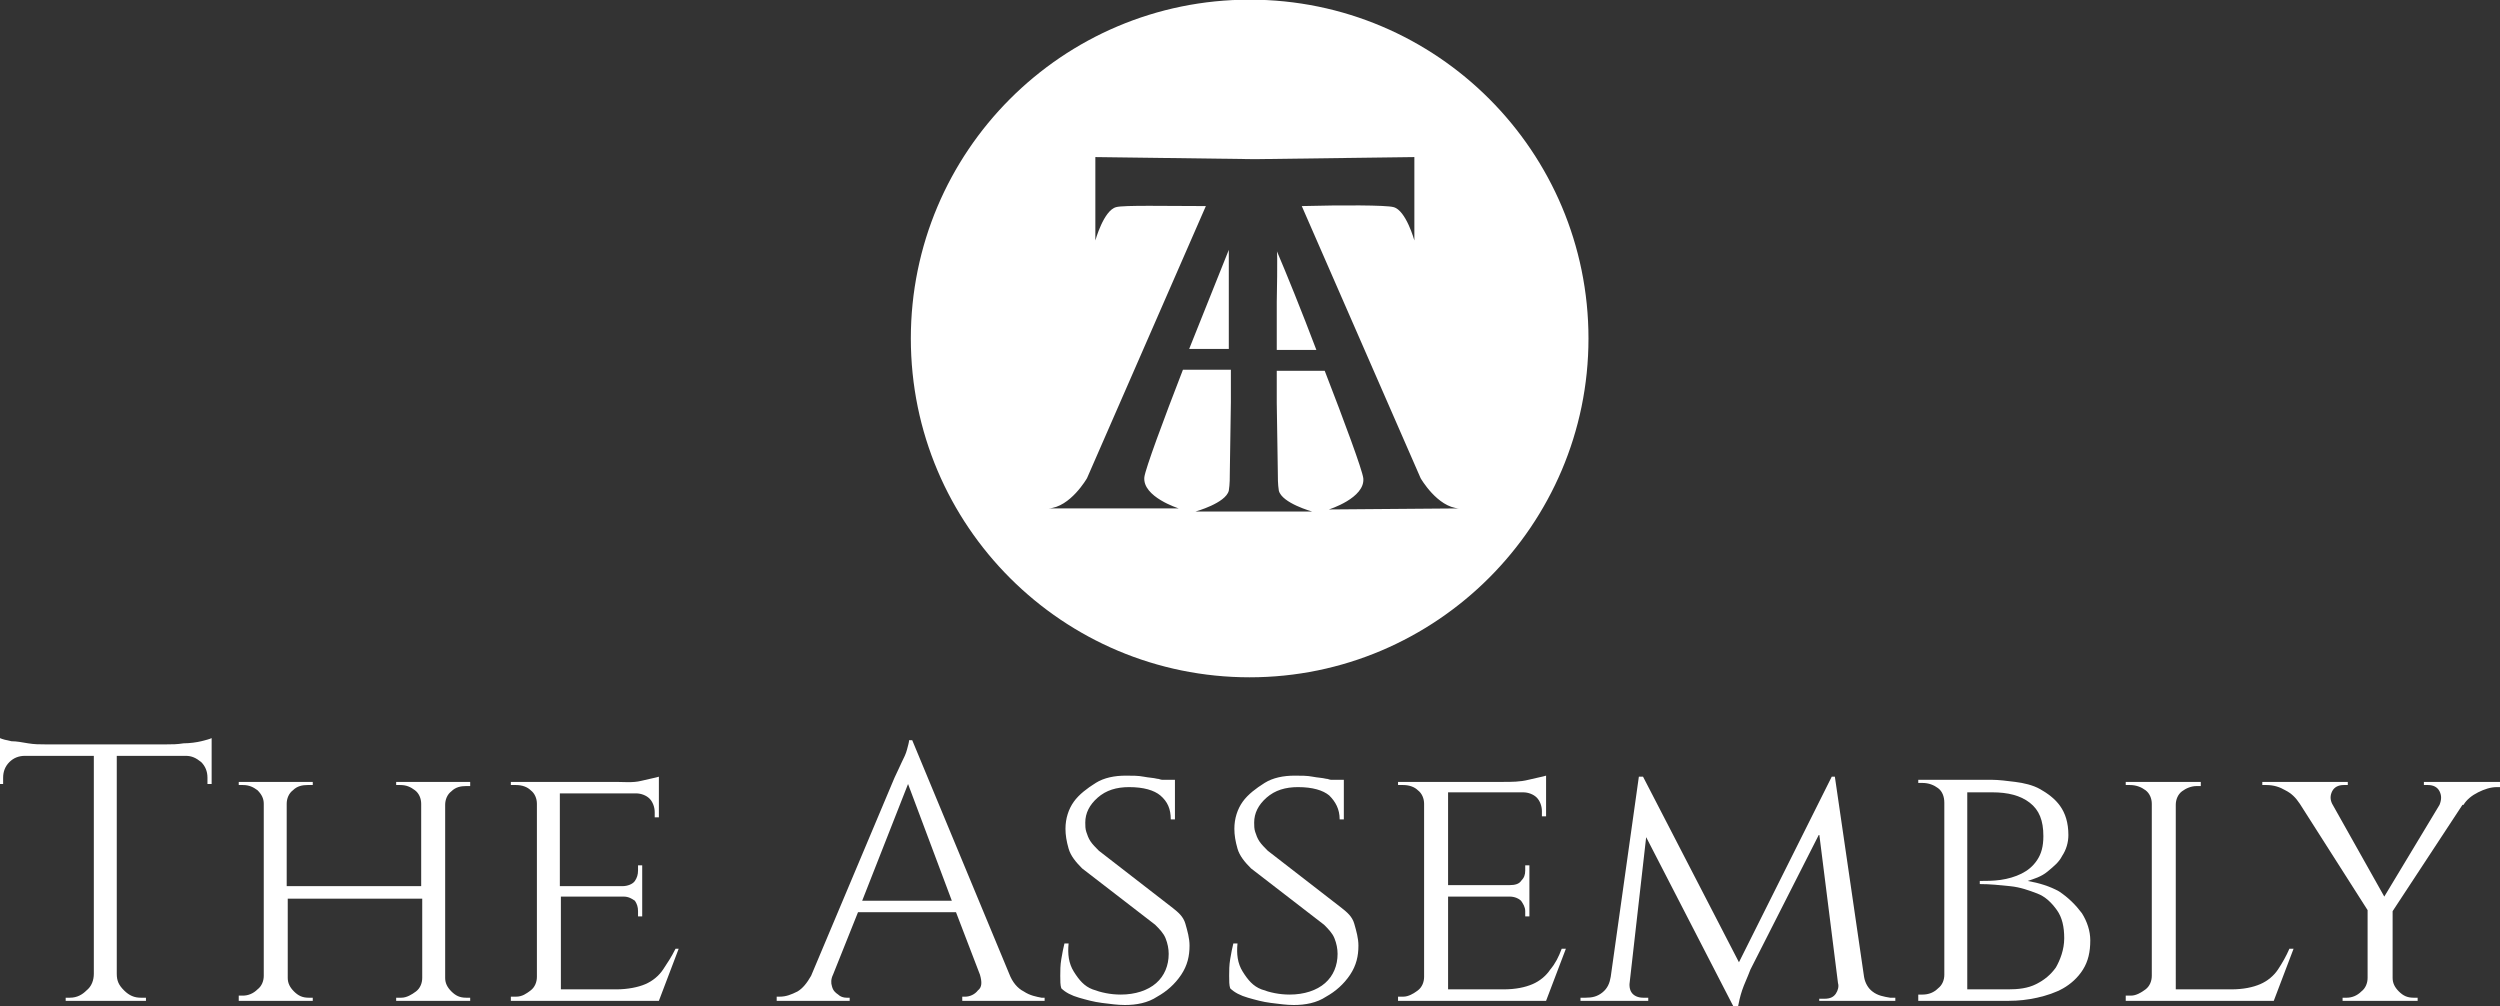 <?xml version="1.0" encoding="utf-8"?>
<!-- Generator: Adobe Illustrator 26.2.1, SVG Export Plug-In . SVG Version: 6.00 Build 0)  -->
<svg version="1.1" id="Layer_1" xmlns="http://www.w3.org/2000/svg" xmlns:xlink="http://www.w3.org/1999/xlink" x="0px" y="0px"
	 viewBox="0 0 239.8 96.5" style="enable-background:new 0 0 239.8 96.5;" xml:space="preserve">
<rect x="0" y="0" width="239.8" height="96.5" fill="#333333" stroke="none"/>
<style type="text/css">
	.st0{fill:#FFFFFF;}
</style>
<g>
	<g>
		<path class="st0" d="M17.6,71.3c-0.6,0.1-1.1,0.1-1.6,0.1H4.3c-0.5,0-1,0-1.6-0.1c-0.6-0.1-1.1-0.2-1.6-0.2
			C0.6,71,0.2,70.9,0,70.8v4.4l0.3,0v-0.6c0-0.6,0.2-1.1,0.6-1.5s0.9-0.6,1.5-0.6H9v20.9C9,94,8.8,94.6,8.3,95
			c-0.4,0.4-0.9,0.7-1.6,0.7H6.3V96H14v-0.3h-0.5c-0.6,0-1.1-0.2-1.6-0.7s-0.7-0.9-0.7-1.6V72.5h6.6c0.6,0,1,0.2,1.5,0.6
			c0.4,0.4,0.6,0.9,0.6,1.5v0.6l0.4,0v-4.4c-0.2,0.1-0.6,0.2-1,0.3S18.2,71.3,17.6,71.3z"/>
		<path class="st0" d="M42.6,75H38v0.3h0.4c0.6,0,1,0.2,1.4,0.5s0.6,0.8,0.6,1.3v7.9H27.5v-7.9c0-0.5,0.2-1,0.6-1.3
			c0.4-0.4,0.9-0.5,1.4-0.5H30V75h-7.1v0.3h0.4c0.6,0,1,0.2,1.4,0.5c0.4,0.4,0.6,0.8,0.6,1.3v16.5c0,0.5-0.2,1-0.6,1.3
			c-0.4,0.4-0.9,0.6-1.4,0.6h-0.4V96H30v-0.3h-0.4c-0.6,0-1-0.2-1.4-0.6c-0.4-0.4-0.6-0.8-0.6-1.3v-7.6h12.9v7.6
			c0,0.5-0.2,1-0.6,1.3s-0.9,0.6-1.4,0.6H38V96h7.1v-0.3h-0.4c-0.6,0-1-0.2-1.4-0.6c-0.4-0.4-0.6-0.8-0.6-1.3V77.2
			c0-0.5,0.2-1,0.6-1.3c0.4-0.4,0.9-0.5,1.4-0.5h0.4V75H42.6z"/>
		<path class="st0" d="M63.6,93c-0.4,0.6-1,1.1-1.7,1.4c-0.7,0.3-1.7,0.5-2.8,0.5h-5.3V86h6c0.5,0,0.8,0.2,1.1,0.4
			c0.2,0.3,0.3,0.6,0.3,1v0.5h0.4V83h-0.4v0.5c0,0.4-0.1,0.7-0.3,1S60.2,85,59.7,85h-6v-8.9H61c0.5,0,1,0.2,1.3,0.5
			c0.3,0.3,0.5,0.8,0.5,1.3v0.5h0.4v-3.9c-0.3,0.1-0.9,0.2-1.7,0.4S59.8,75,59.1,75H49v0.3h0.5c0.6,0,1.1,0.2,1.4,0.5
			c0.4,0.3,0.6,0.8,0.6,1.3v16.6c0,0.5-0.2,1-0.6,1.3s-0.8,0.6-1.4,0.6H49V96h14.2l1.9-5h-0.3C64.4,91.8,64,92.4,63.6,93L63.6,93z"
			/>
		<path class="st0" d="M98.2,95.1c-0.6-0.3-1.1-0.9-1.4-1.7l0,0L87.5,71h-0.3c0,0.2-0.1,0.5-0.2,0.9c-0.1,0.4-0.3,0.8-0.5,1.2
			s-0.4,0.9-0.7,1.5l-8,19c-0.4,0.7-0.8,1.2-1.3,1.5c-0.6,0.3-1.1,0.5-1.7,0.5h-0.3V96h7v-0.3h-0.3c-0.3,0-0.6-0.1-0.8-0.3
			c-0.3-0.2-0.5-0.4-0.6-0.8c-0.1-0.3-0.1-0.7,0.1-1.1l2.4-6h9.4l2.3,6c0.2,0.7,0.2,1.2-0.2,1.5c-0.3,0.4-0.8,0.6-1.2,0.6h-0.3V96
			h7.9v-0.3h-0.3C99.4,95.6,98.8,95.5,98.2,95.1L98.2,95.1z M82.7,86.4l4.4-11.2l4.2,11.2C91.3,86.4,82.7,86.4,82.7,86.4z"/>
		<path class="st0" d="M112.5,87.1l-7.1-5.5c-0.3-0.3-0.6-0.6-0.8-0.9s-0.3-0.6-0.4-0.9s-0.1-0.6-0.1-0.9c0-0.9,0.4-1.7,1.2-2.4
			s1.8-1,3-1c1.4,0,2.4,0.3,3,0.8c0.7,0.6,1,1.3,1,2.3h0.4l0-3.5h0l0-0.3h-1.2c-0.2,0-0.3-0.1-0.5-0.1c-0.4-0.1-0.8-0.1-1.3-0.2
			s-1.1-0.1-1.7-0.1c-1.1,0-2.1,0.2-2.9,0.7s-1.6,1.1-2.1,1.8s-0.8,1.6-0.8,2.6c0,0.6,0.1,1.2,0.3,1.9c0.2,0.7,0.7,1.3,1.3,1.9
			l7,5.4c0.4,0.4,0.8,0.8,1,1.3s0.3,1,0.3,1.5c0,1.1-0.4,2.1-1.2,2.8s-2,1.1-3.4,1.1c-1,0-1.9-0.2-2.7-0.5s-1.3-0.9-1.8-1.7
			s-0.6-1.7-0.5-2.7h-0.4c-0.1,0.4-0.2,0.9-0.3,1.5c-0.1,0.6-0.1,1.1-0.1,1.6s0,0.9,0.1,1.2c0.4,0.4,1,0.7,1.7,0.9s1.4,0.4,2.2,0.5
			c0.8,0.1,1.5,0.2,2.2,0.2c1.1,0,2.2-0.2,3.1-0.8c0.9-0.5,1.7-1.2,2.3-2.1s0.8-1.8,0.8-2.8c0-0.7-0.2-1.4-0.4-2.1
			S113,87.5,112.5,87.1L112.5,87.1z"/>
		<path class="st0" d="M128.7,87.1l-7.1-5.5c-0.3-0.3-0.6-0.6-0.8-0.9s-0.3-0.6-0.4-0.9s-0.1-0.6-0.1-0.9c0-0.9,0.4-1.7,1.2-2.4
			s1.8-1,3-1c1.4,0,2.4,0.3,3,0.8c0.6,0.6,1,1.3,1,2.3h0.4l0-3.5h0l0-0.3h-1.2c-0.2,0-0.3-0.1-0.5-0.1c-0.4-0.1-0.8-0.1-1.3-0.2
			s-1.1-0.1-1.7-0.1c-1.1,0-2.1,0.2-2.9,0.7s-1.6,1.1-2.1,1.8s-0.8,1.6-0.8,2.6c0,0.6,0.1,1.2,0.3,1.9c0.2,0.7,0.7,1.3,1.3,1.9
			l7,5.4c0.4,0.4,0.8,0.8,1,1.3c0.2,0.5,0.3,1,0.3,1.5c0,1.1-0.4,2.1-1.2,2.8s-2,1.1-3.4,1.1c-1,0-1.9-0.2-2.7-0.5s-1.3-0.9-1.8-1.7
			s-0.6-1.7-0.5-2.7h-0.4c-0.1,0.4-0.2,0.9-0.3,1.5c-0.1,0.6-0.1,1.1-0.1,1.6s0,0.9,0.1,1.2c0.4,0.4,1,0.7,1.7,0.9s1.4,0.4,2.2,0.5
			c0.8,0.1,1.5,0.2,2.2,0.2c1.1,0,2.2-0.2,3.1-0.8c0.9-0.5,1.7-1.2,2.3-2.1s0.8-1.8,0.8-2.8c0-0.7-0.2-1.4-0.4-2.1
			S129.2,87.5,128.7,87.1L128.7,87.1z"/>
		<path class="st0" d="M148.7,93c-0.4,0.6-1,1.1-1.7,1.4c-0.7,0.3-1.6,0.5-2.8,0.5h-5.3V86h5.9c0.5,0,0.9,0.2,1.1,0.4
			c0.2,0.3,0.4,0.6,0.4,1v0.5h0.4V83h-0.4v0.5c0,0.4-0.1,0.7-0.4,1c-0.2,0.3-0.6,0.4-1.1,0.4h-5.9v-8.9h7.2c0.5,0,1,0.2,1.3,0.5
			c0.3,0.3,0.5,0.8,0.5,1.3v0.5h0.4v-3.9c-0.3,0.1-0.9,0.2-1.7,0.4S145,75,144.2,75h-10.1v0.3h0.5c0.6,0,1.1,0.2,1.4,0.5
			c0.4,0.3,0.6,0.8,0.6,1.3v16.6c0,0.5-0.2,1-0.6,1.3s-0.9,0.6-1.4,0.6h-0.5V96h14.2l1.9-5h-0.4C149.5,91.8,149.2,92.4,148.7,93
			L148.7,93z"/>
		<path class="st0" d="M179.6,95.1c-0.4-0.3-0.7-0.8-0.8-1.4L176,74.5h-0.3l-8.9,17.8l-9.2-17.8h-0.4l-2.7,19.2h0
			c-0.1,0.6-0.3,1.1-0.8,1.5s-1,0.5-1.6,0.5h-0.5V96h6.5v-0.3h-0.5c-0.5,0-0.9-0.2-1.1-0.5c-0.2-0.3-0.2-0.6-0.2-0.8l1.6-14.1
			l8.4,16.3h0.4c0.1-0.5,0.2-1,0.4-1.6c0.2-0.6,0.5-1.2,0.8-2l6.6-13l1.8,14.3l0,0c0.1,0.3,0,0.7-0.2,1s-0.5,0.5-1.1,0.5h-0.5V96
			h7.3v-0.3h-0.5C180.7,95.6,180.1,95.5,179.6,95.1L179.6,95.1z"/>
		<path class="st0" d="M197.5,85.5c-0.9-0.5-1.9-0.8-3-1c0.6-0.2,1.3-0.4,1.9-0.9s1.1-0.9,1.4-1.5c0.4-0.6,0.6-1.3,0.6-2
			c0-1.2-0.3-2.1-0.8-2.8c-0.5-0.7-1.2-1.2-1.9-1.6s-1.6-0.6-2.4-0.7c-0.8-0.1-1.6-0.2-2.2-0.2h-7.1v0.3h0.4c0.6,0,1.1,0.2,1.5,0.5
			c0.4,0.3,0.6,0.8,0.6,1.4v16.5c0,0.5-0.2,1-0.6,1.3c-0.4,0.4-0.9,0.6-1.5,0.6h-0.4V96h8.7c0.9,0,1.8-0.1,2.7-0.3s1.8-0.5,2.5-0.9
			s1.4-1,1.9-1.8s0.7-1.7,0.7-2.8c0-0.9-0.3-1.8-0.8-2.6C199.1,86.8,198.4,86.1,197.5,85.5L197.5,85.5z M197.2,92.8
			c-0.5,0.7-1.1,1.2-1.9,1.6s-1.7,0.5-2.7,0.5h-3.9V76h2.4c1.5,0,2.7,0.3,3.6,1s1.3,1.7,1.3,3.2c0,1-0.2,1.7-0.6,2.3
			c-0.4,0.6-0.9,1-1.5,1.3s-1.3,0.5-2,0.6c-0.7,0.1-1.4,0.1-2,0.1v0.3c1,0,1.9,0.1,2.9,0.2c1,0.1,1.8,0.4,2.6,0.7s1.4,0.9,1.9,1.6
			c0.5,0.7,0.7,1.6,0.7,2.7S197.6,92.1,197.2,92.8L197.2,92.8z"/>
		<path class="st0" d="M218.5,93c-0.4,0.6-1,1.1-1.7,1.4c-0.7,0.3-1.6,0.5-2.8,0.5h-5.3V77.2c0-0.5,0.2-1,0.6-1.3s0.9-0.5,1.4-0.5
			h0.4V75h-7.2v0.3h0.4c0.6,0,1.1,0.2,1.5,0.5s0.6,0.8,0.6,1.3v16.5c0,0.5-0.2,1-0.6,1.3s-0.9,0.6-1.4,0.6h-0.5V96h14.2l1.9-5h-0.4
			C219.3,91.7,218.9,92.4,218.5,93L218.5,93z"/>
		<path class="st0" d="M232.5,75v0.3h0.4c0.5,0,0.9,0.2,1.1,0.6c0.2,0.4,0.2,0.8,0,1.3l-5.3,8.8l-5-8.9l0,0c-0.2-0.4-0.2-0.8,0-1.2
			s0.6-0.6,1.1-0.6h0.4V75H217v0.3h0.4c0.7,0,1.3,0.2,1.8,0.5c0.6,0.3,1,0.7,1.4,1.3h0l6.5,10.2v6.5c0,0.5-0.2,1-0.6,1.3
			c-0.4,0.4-0.9,0.6-1.4,0.6h-0.4V96h7.2v-0.3h-0.4c-0.6,0-1-0.2-1.4-0.6c-0.4-0.4-0.6-0.8-0.6-1.3v-6.4l6.7-10.2h0.1
			c0.3-0.5,0.8-0.9,1.4-1.2s1.2-0.5,1.8-0.5h0.4V75L232.5,75L232.5,75z"/>
	</g>
</g>
<g id="d" transform="translate(295.667 22.167)">
	<path id="e" class="st0" d="M-173.2,6.8c0,1.5,0,3,0,4.6h3.8c-1.4-3.7-2.9-7.4-3.8-9.5C-173.1,1.8-173.2,6.8-173.2,6.8z"/>
	<path id="f" class="st0" d="M-177.8,1.8c-0.9,2.2-2.3,5.8-3.8,9.5h3.8c0-1.6,0-3.1,0-4.6C-177.8,6.8-177.8,1.8-177.8,1.8z"/>
	<path id="g" class="st0" d="M-175.8-22.2c-18,0-32.5,14.6-32.5,32.5c0,18,14.6,32.5,32.5,32.5s32.5-14.6,32.5-32.5l0,0
		C-143.3-7.6-157.8-22.2-175.8-22.2L-175.8-22.2 M-168.2,26.7c0,0,3.5-1.1,3.3-3c-0.1-0.8-1.8-5.4-3.7-10.3h-4.6v3.1l0.1,6.5
		c0,0.6,0,1.3,0.1,1.9c0.3,1.2,3.2,2,3.2,2h-11.2c0,0,2.9-0.8,3.2-2c0.1-0.6,0.1-1.3,0.1-1.9l0.1-6.6v-3.1h-4.6
		c-1.9,4.9-3.6,9.5-3.7,10.3c-0.2,1.9,3.3,3,3.3,3h-12.5c2.1-0.1,3.7-2.9,3.7-2.9l11.4-26.1c-3.7,0-7.9-0.1-8.6,0.1
		c-1.2,0.3-2,3.2-2,3.2v-8l15.3,0.2l15.3-0.2v8c0,0-0.8-2.9-2-3.2c-0.7-0.2-5-0.2-8.8-0.1l11.4,26.1c0,0,1.6,2.8,3.7,2.9
		L-168.2,26.7L-168.2,26.7z"/>
</g>
</svg>
